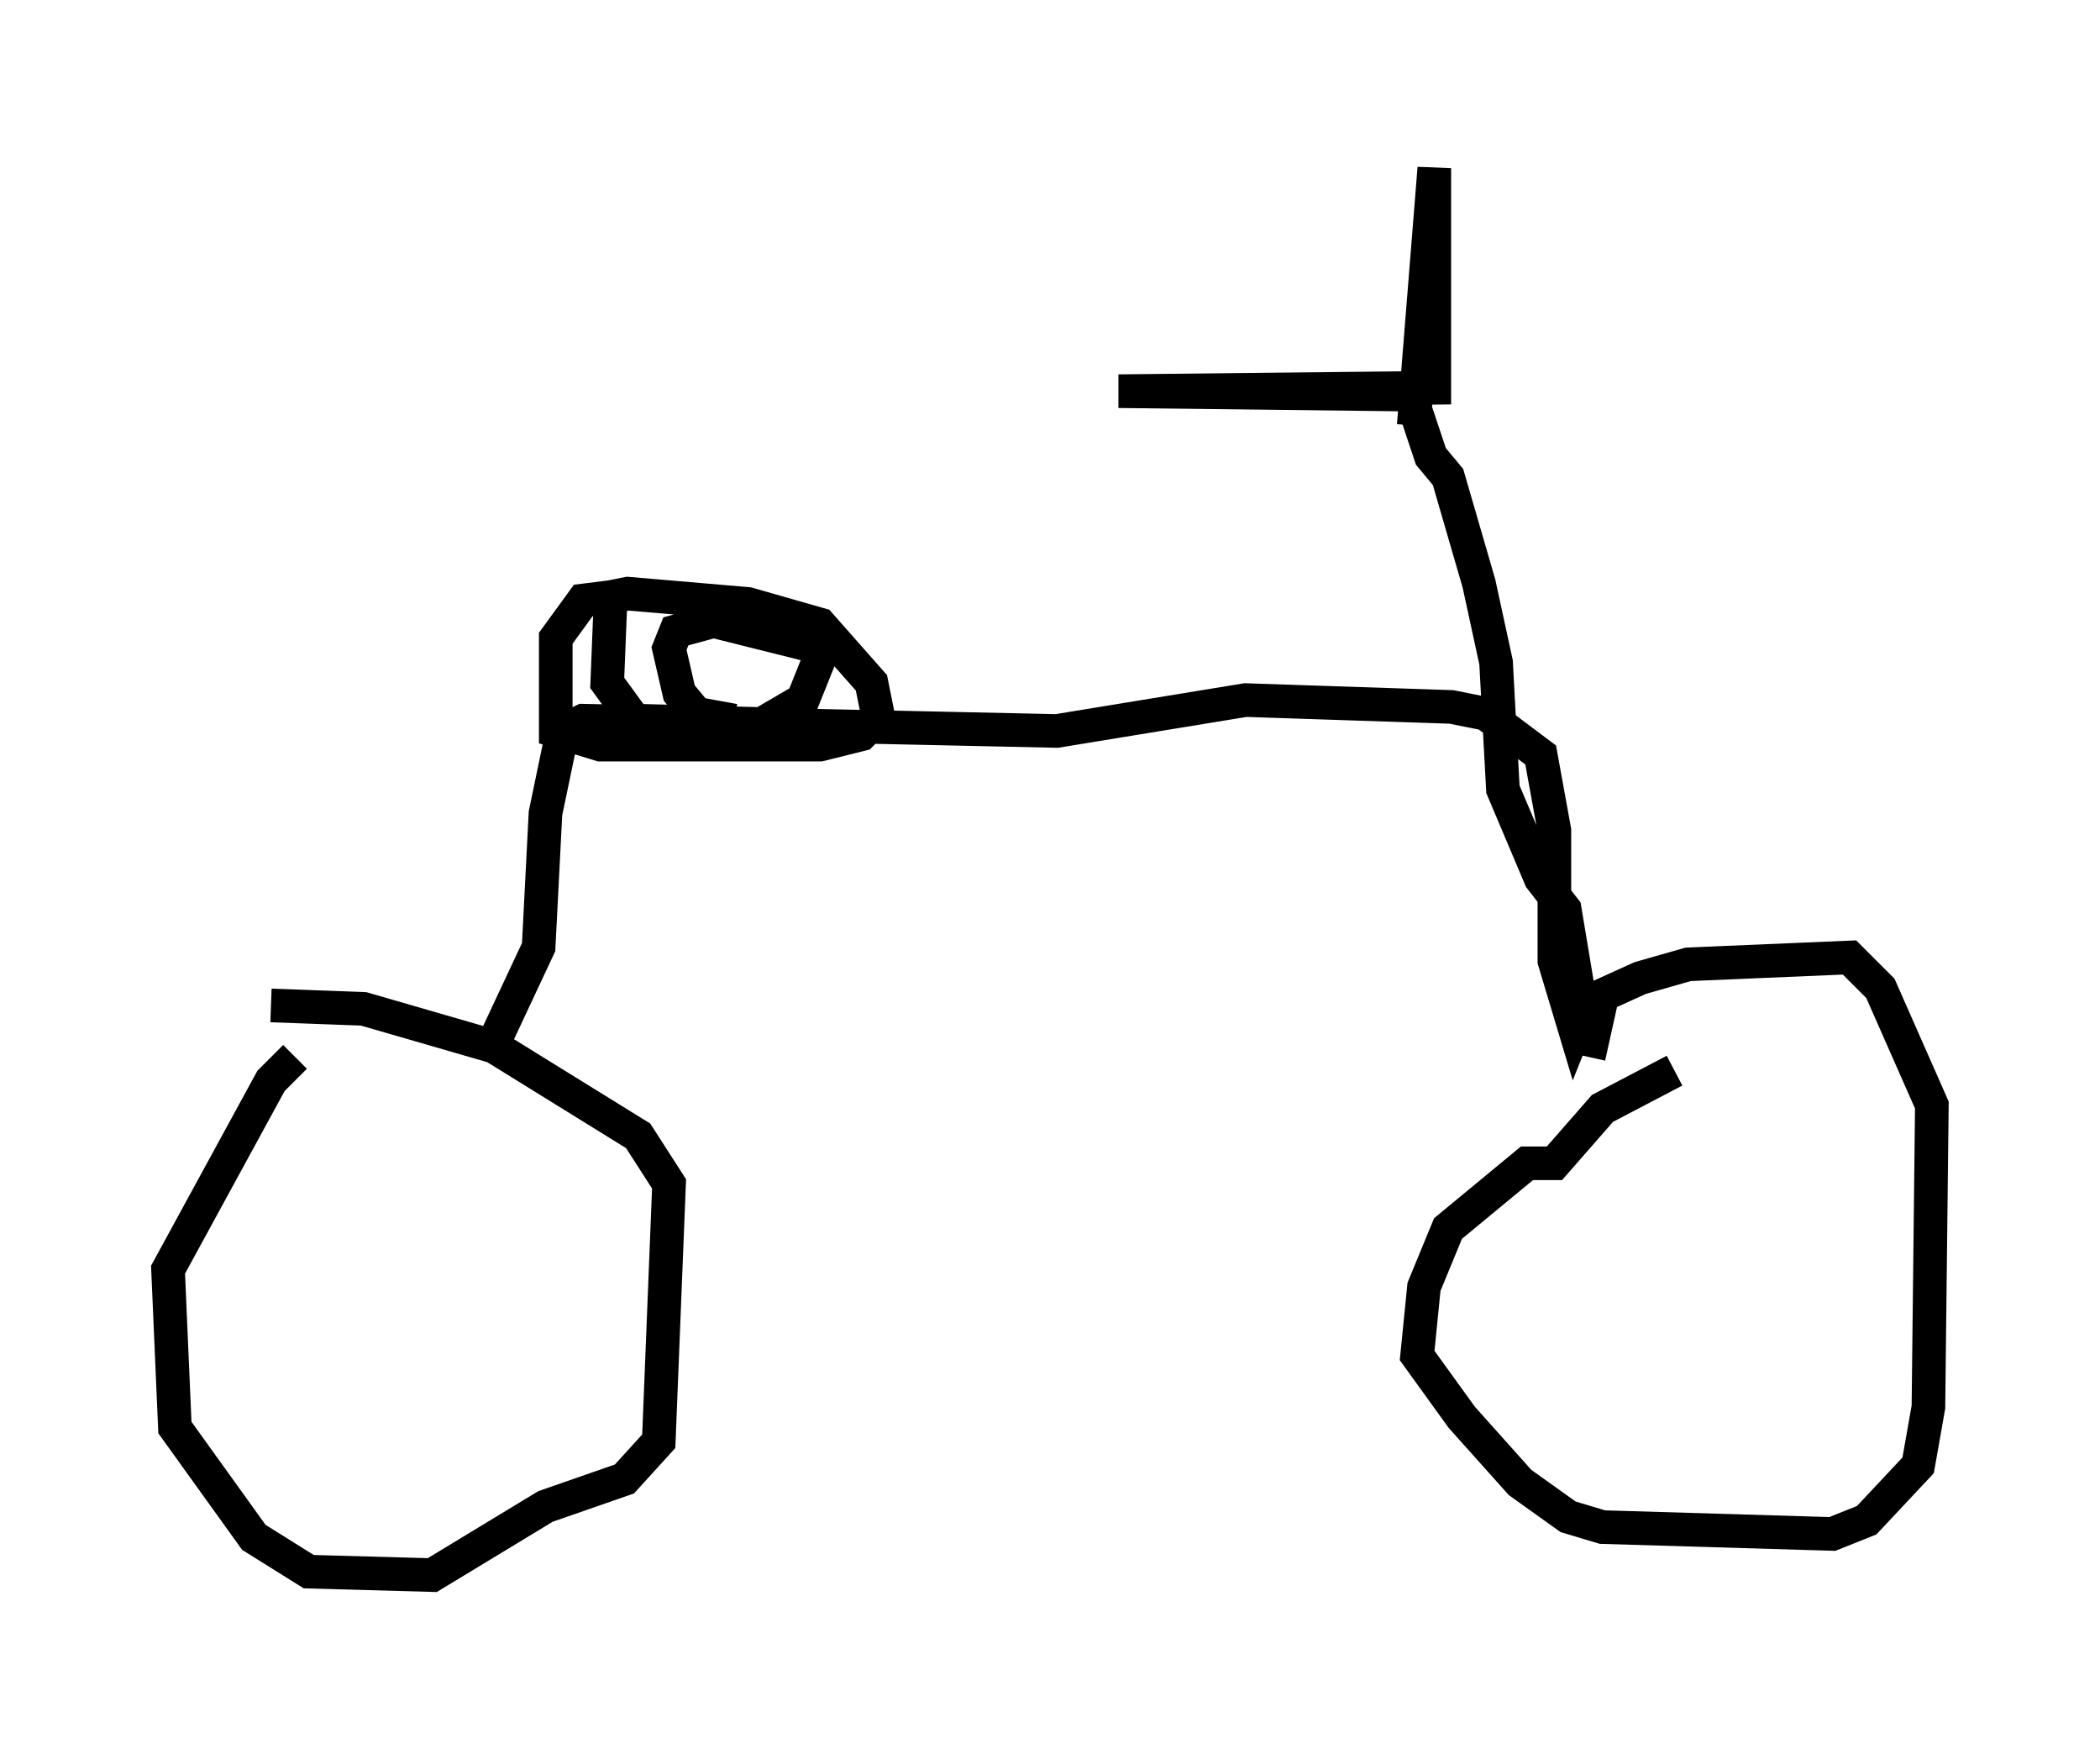 <?xml version="1.0" encoding="utf-8" ?>
<svg baseProfile="full" height="51.855" version="1.1" width="62.471" xmlns="http://www.w3.org/2000/svg" xmlns:ev="http://www.w3.org/2001/xml-events" xmlns:xlink="http://www.w3.org/1999/xlink"><defs /><rect fill="white" height="51.855" width="62.471" x="0" y="0" /><path d="M11.023, 31.338 m-2.246, 0.102 l-0.715, 0.715 -3.063, 5.615 l0.204, 4.696 2.348, 3.267 l1.633, 1.021 3.675, 0.102 l3.369, -2.042 2.348, -0.817 l1.021, -1.123 0.306, -7.656 l-0.919, -1.429 -4.288, -2.654 l-3.879, -1.123 -2.756, -0.102 m41.753, 1.94 l-2.144, 1.123 -1.429, 1.633 l-0.817, 0.0 -2.348, 1.94 l-0.715, 1.735 -0.204, 2.042 l1.327, 1.838 1.735, 1.94 l1.429, 1.021 1.021, 0.306 l6.84, 0.204 1.021, -0.408 l1.531, -1.633 0.306, -1.735 l0.102, -8.983 -1.531, -3.471 l-0.919, -0.919 -4.798, 0.204 l-1.429, 0.408 -1.123, 0.51 l-0.408, 1.838 m-32.769, 0.0 l1.531, -3.267 0.204, -3.981 l0.51, -2.45 0.613, -0.306 l14.088, 0.306 5.615, -0.919 l6.125, 0.204 1.021, 0.204 l1.633, 1.225 0.408, 2.246 l0.0, 3.879 0.613, 2.042 l0.204, -0.51 -0.51, -3.063 l-0.715, -0.919 -1.123, -2.654 l-0.204, -3.777 -0.51, -2.348 l-0.919, -3.165 -0.51, -0.613 l-0.613, -1.838 -8.677, -0.102 l9.392, -0.102 0.0, -6.533 l-0.613, 7.656 m-23.888, 5.104 l-0.817, 0.102 -0.817, 1.123 l0.0, 2.756 1.327, 0.408 l6.533, 0.0 1.225, -0.306 l0.51, -0.51 -0.204, -1.021 l-1.531, -1.735 -2.144, -0.613 l-3.573, -0.306 -0.51, 0.102 l-0.102, 2.552 0.817, 1.123 l3.777, 0.102 1.225, -0.715 l0.613, -1.531 -3.267, -0.817 l-1.123, 0.306 -0.204, 0.51 l0.306, 1.327 0.51, 0.613 l1.123, 0.204 " fill="none" stroke="black" stroke-width="1" /></svg>